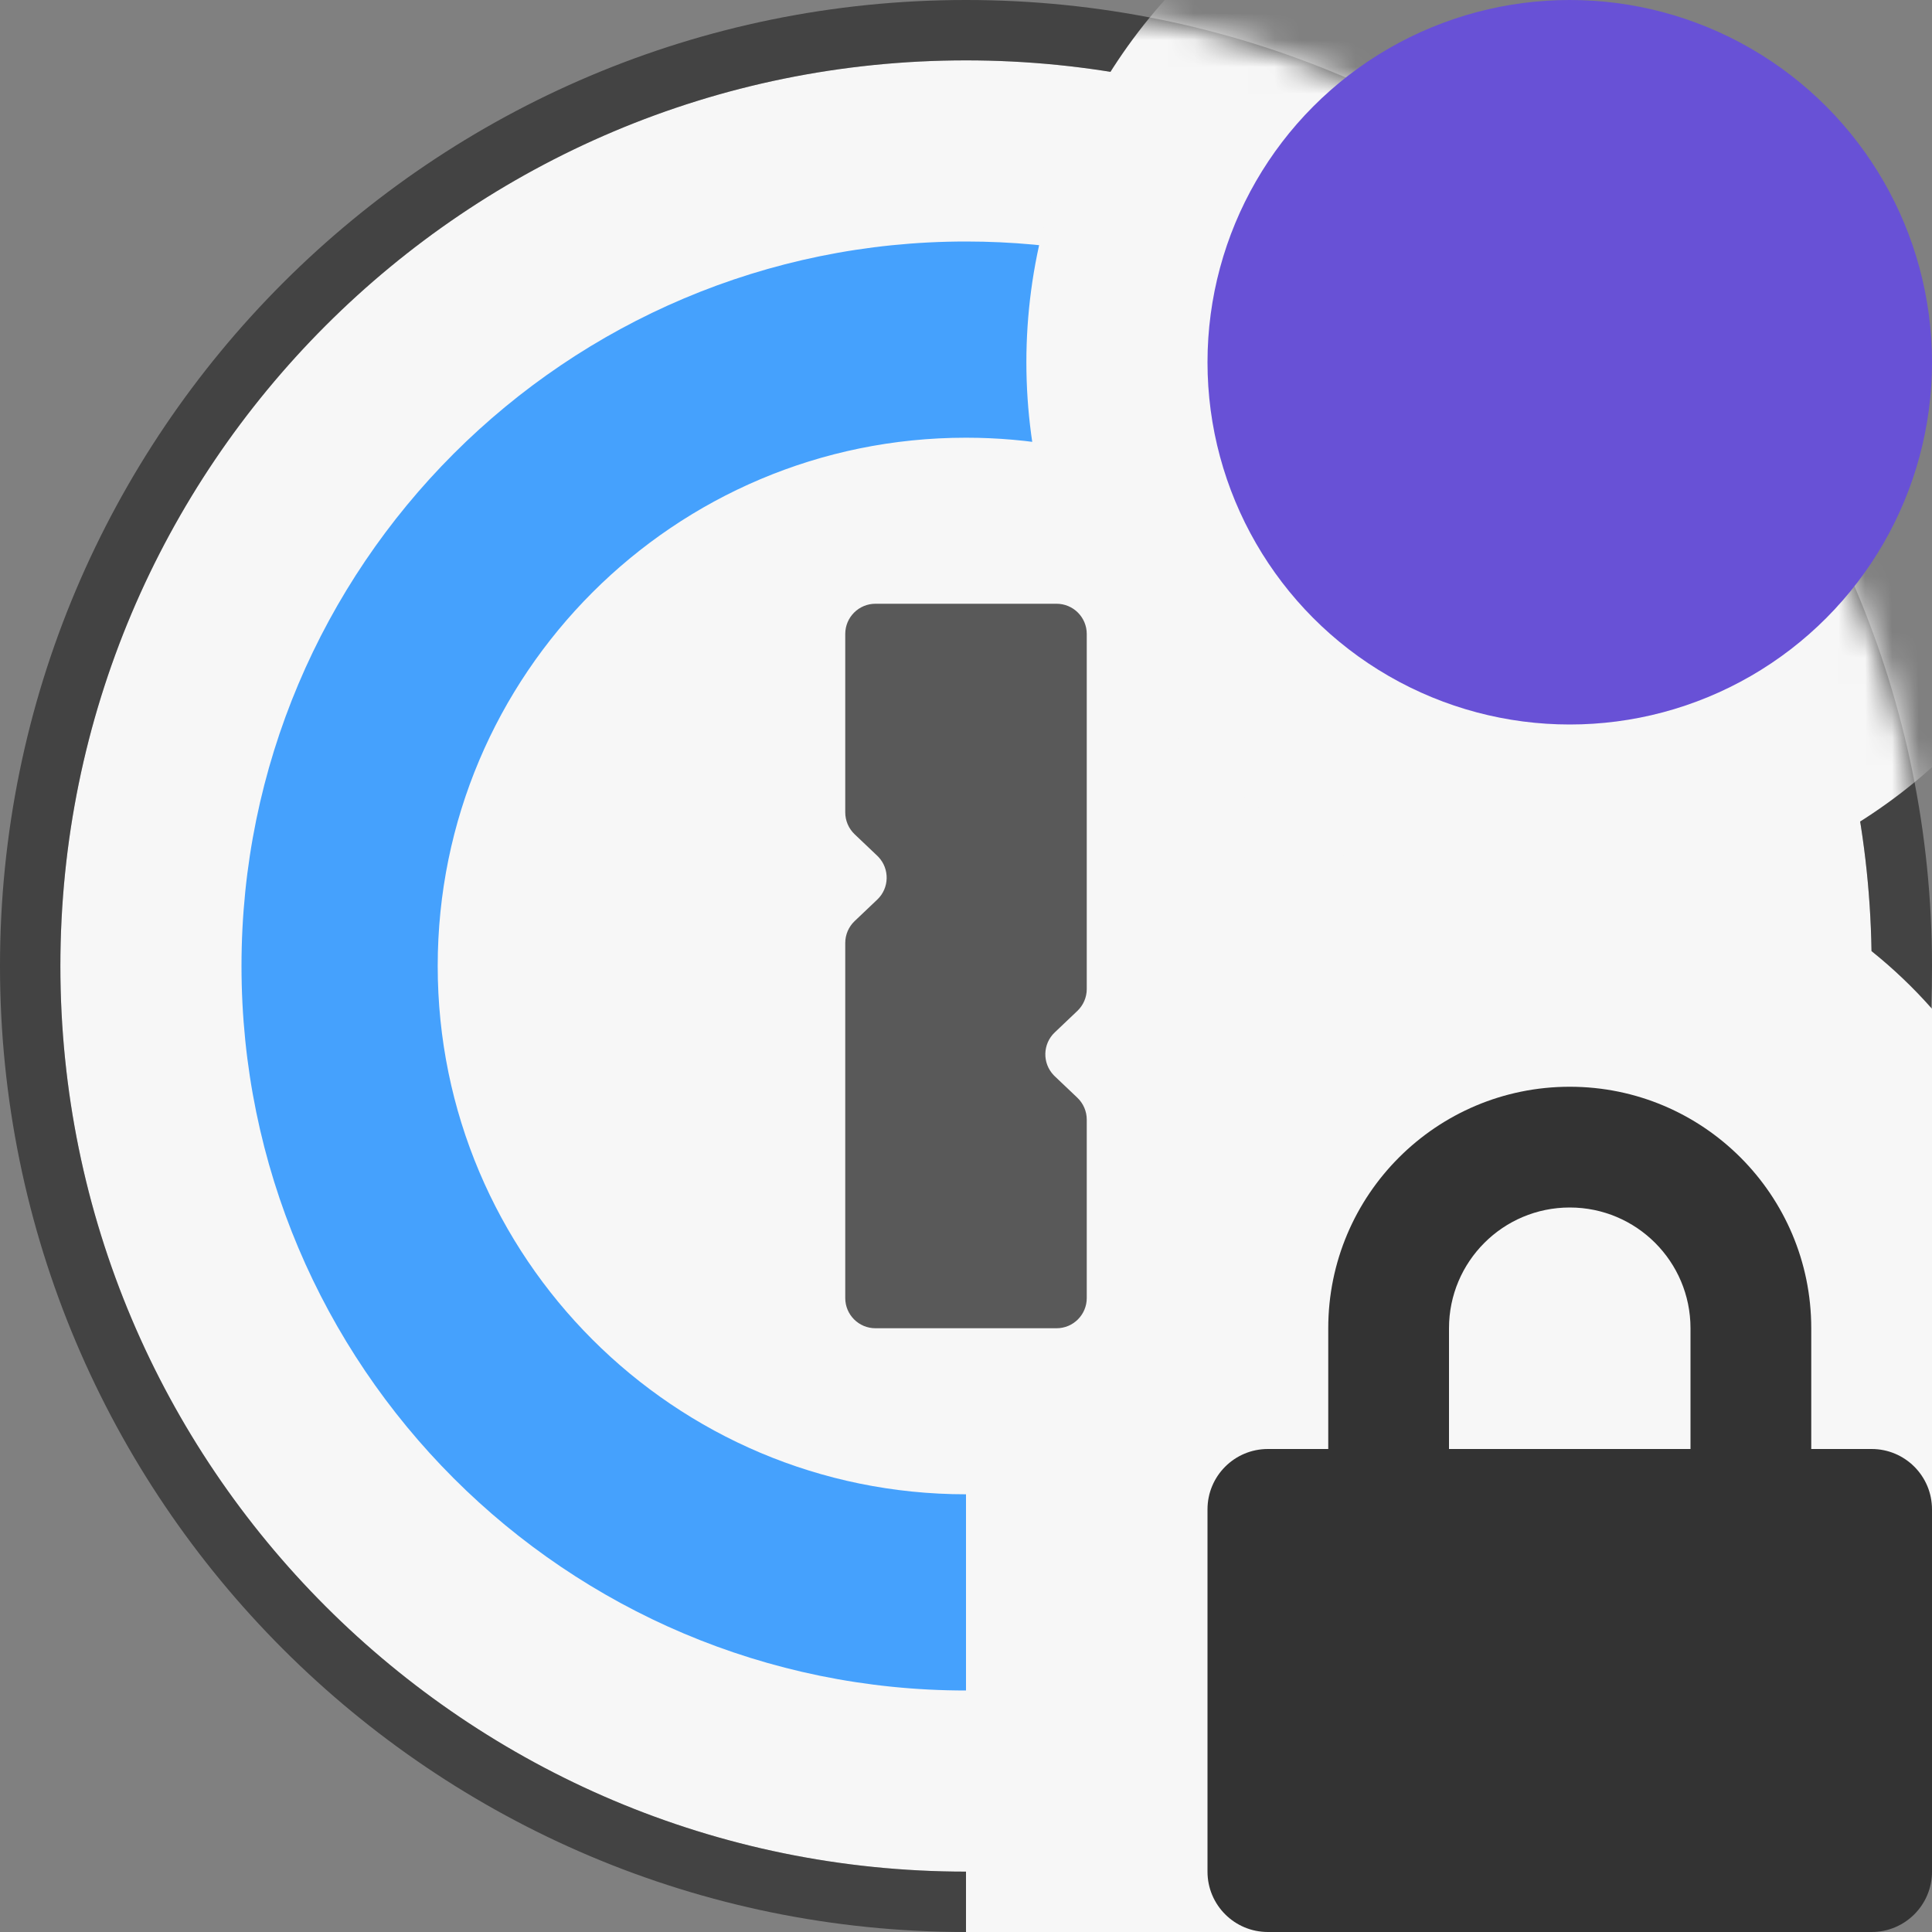 <svg width="72" height="72" viewBox="0 0 72 72" fill="none" xmlns="http://www.w3.org/2000/svg">
<rect x="0" y="0" width="72" height="72" fill="#808080" stroke="none"/>
<g clip-path="url(#clip0_118_328507)">
<path fill-rule="evenodd" clip-rule="evenodd" d="M36 69.75C17.36 69.75 2.25 54.64 2.25 36C2.25 17.36 17.36 2.25 36 2.25C54.454 2.25 69.449 17.061 69.746 35.444C70.558 36.095 71.312 36.814 72 37.594V63C72 67.971 67.971 72 63 72H36V69.75Z" fill="#F7F7F7"/>
<path opacity="0.8" fill-rule="evenodd" clip-rule="evenodd" d="M69.746 35.444C69.449 17.061 54.454 2.25 36 2.25C17.36 2.25 2.25 17.36 2.25 36C2.25 54.64 17.36 69.75 36 69.75V72C16.119 72 0 55.881 0 36C0 16.119 16.119 0 36 0C55.881 0 72 16.119 72 36C72 36.522 71.989 37.04 71.967 37.556C71.288 36.791 70.545 36.084 69.746 35.444Z" fill="black" fill-opacity="0.6"/>
<path opacity="0.8" fill-rule="evenodd" clip-rule="evenodd" d="M36 63C21.087 63 9 50.913 9 36C9 21.087 21.087 9 36 9C49.552 9 60.77 18.981 62.705 31.994C61.356 31.671 59.948 31.5 58.5 31.5C57.386 31.5 56.296 31.601 55.237 31.795C53.312 22.942 45.431 16.312 36 16.312C25.126 16.312 16.312 25.126 16.312 36C16.312 46.874 25.126 55.688 36 55.688V63Z" fill="#1A8CFF"/>
<mask id="mask0_118_328507" style="mask-type:alpha" maskUnits="userSpaceOnUse" x="0" y="0" width="72" height="72">
<circle cx="36" cy="36" r="36" fill="#D9D9D9"/>
</mask>
<g mask="url(#mask0_118_328507)">
<circle cx="58.5" cy="13.5" r="20.25" fill="#F7F7F7"/>
<rect x="57.375" y="25.875" width="9" height="15.75" fill="#F7F7F7"/>
</g>
<circle cx="58.5" cy="13.5" r="13.5" fill="#6851D6"/>
<path opacity="0.8" fill-rule="evenodd" clip-rule="evenodd" d="M31.5 30.276V23.625C31.5 23.004 32.004 22.5 32.625 22.5H39.375C39.996 22.5 40.5 23.004 40.5 23.625V23.625V36.859C40.5 37.167 40.373 37.462 40.15 37.674L39.306 38.476C38.856 38.904 38.838 39.616 39.266 40.067C39.279 40.081 39.293 40.094 39.306 40.107L40.15 40.909C40.373 41.121 40.5 41.416 40.5 41.724V48.375C40.5 48.996 39.996 49.5 39.375 49.5V49.5H32.625C32.004 49.5 31.5 48.996 31.5 48.375V35.141C31.5 34.833 31.627 34.538 31.85 34.326L32.694 33.524C33.144 33.096 33.162 32.384 32.734 31.933C32.721 31.919 32.707 31.906 32.694 31.893L31.85 31.091C31.627 30.879 31.5 30.584 31.5 30.276V30.276Z" fill="#333333"/>
<path fill-rule="evenodd" clip-rule="evenodd" d="M67.5 54H69.75C70.993 54 72 55.007 72 56.25V69.75C72 70.993 70.993 72 69.75 72H47.25C46.007 72 45 70.993 45 69.75V56.25C45 55.007 46.007 54 47.25 54H49.5V49.5C49.5 44.529 53.529 40.5 58.5 40.5C63.471 40.5 67.5 44.529 67.5 49.5V54ZM54 54H63V49.5C63 47.015 60.985 45 58.5 45C56.015 45 54 47.015 54 49.5V54Z" fill="#333333"/>
</g>
<defs>
<clipPath id="clip0_118_328507">
<rect width="72" height="72" fill="white"/>
</clipPath>
</defs>
</svg>
